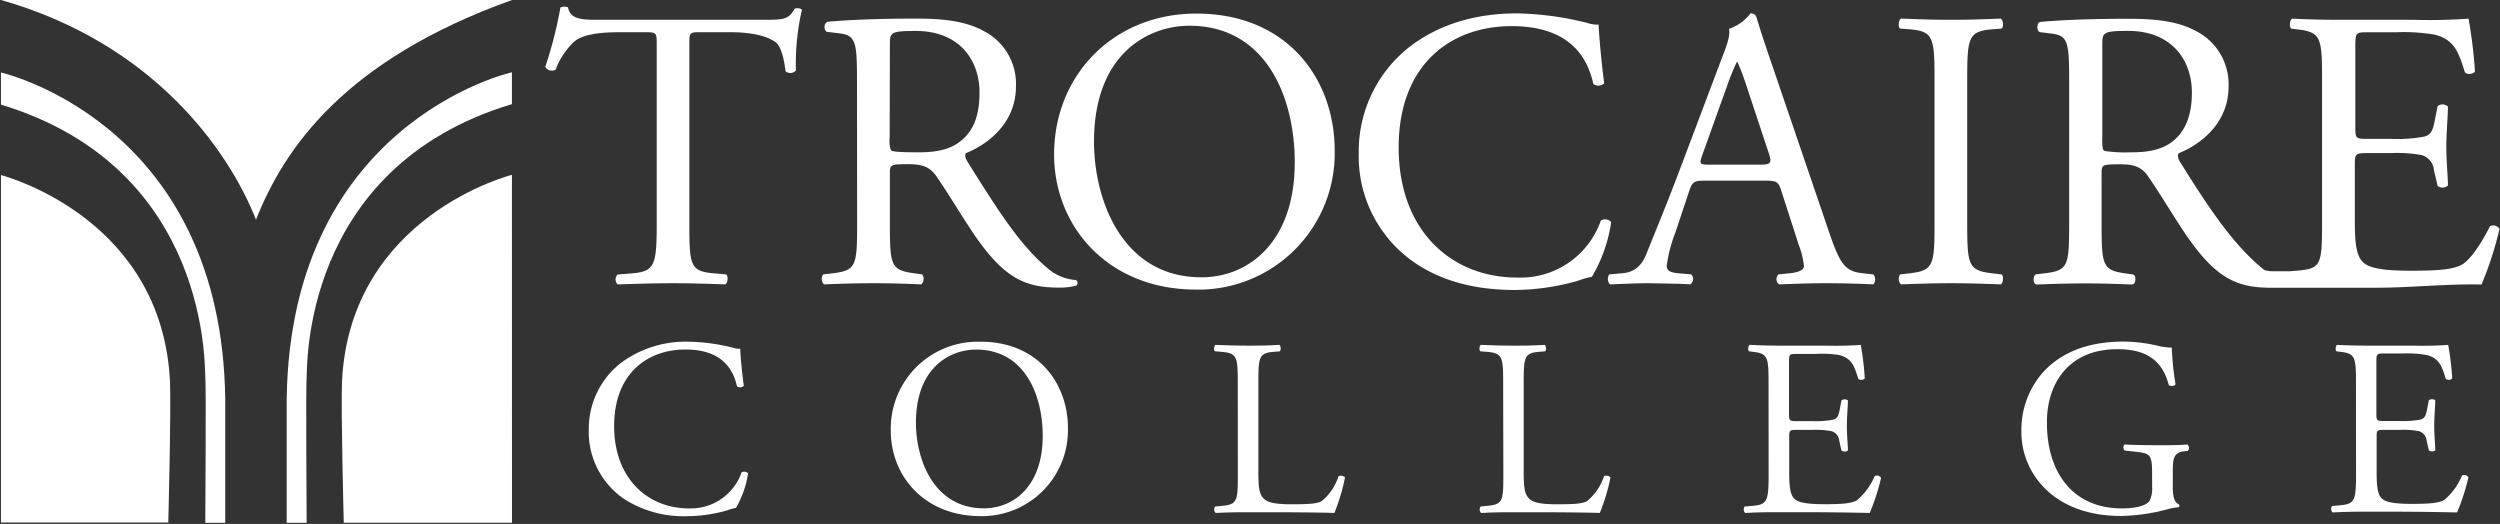 <?xml version="1.0" encoding="UTF-8"?>
<svg xmlns="http://www.w3.org/2000/svg" id="Layer_1" data-name="Layer 1" viewBox="0 0 388.48 81.42"><rect x="0" y="0" width="388.48" height="81.42" fill="#333333" stroke="none"/><defs><style>.cls-1{fill:#fff;}</style></defs><path class="cls-1" d="M.15,16.23,0,16.18"/><path class="cls-1" d="M0,27.17l.14,0"/><path class="cls-1" d="M.15,11.26v5C33,26.19,31.75,57.77,31.9,58.6s0,22.64,0,22.64H35V64.12C35.53,20.72,2.51,11.84.15,11.26Z"/><path class="cls-1" d="M26.41,59.18C25.14,34.49,2,27.71.15,27.2v54h26S26.61,63.39,26.41,59.18Z"/><path class="cls-1" d="M39.78,34.14C44.14,23.12,53.46,9.35,79.56,0H.15V0C23.68,6.67,35.48,23.21,39.78,34.14Z"/><path class="cls-1" d="M79.55,27.17s-25.08,6.29-26.4,32c-.2,4.21.27,22.06.27,22.06H79.56"/><path class="cls-1" d="M79.55,11.23S44,19.12,44.55,64.12V81.24h3.1s-.14-21.81,0-22.64-1.14-32.5,31.9-42.42"/><path class="cls-1" d="M107.12,34.71c0,6.51.13,7.44,3.72,7.75l2,.18c.37.25.24,1.37-.13,1.55-3.53-.12-5.64-.18-8.12-.18s-4.65.06-8.62.18a1.08,1.08,0,0,1,0-1.53l0,0,2.23-.18c3.54-.31,3.85-1.24,3.85-7.75V7c0-1.92,0-2-1.87-2H96.76c-2.66,0-6.07.12-7.62,1.55a11.41,11.41,0,0,0-2.8,4.28,1.21,1.21,0,0,1-1.61-.43,65.32,65.32,0,0,0,2.36-9.25,1.6,1.6,0,0,1,1.18,0c.37,2,2.42,1.93,5.27,1.93h25.12c3.34,0,3.9-.13,4.83-1.74.31-.12,1-.06,1.12.19a37.34,37.34,0,0,0-.93,9.42,1.16,1.16,0,0,1-1.61.13c-.19-1.55-.62-3.85-1.55-4.53-1.43-1-3.79-1.55-7.2-1.55h-4.4c-1.86,0-1.8.06-1.8,2.11Z"/><path class="cls-1" d="M133.17,12.44c0-5.89-.19-6.95-2.73-7.26l-2-.24a1,1,0,0,1,0-1.47.39.39,0,0,1,.1-.08c3.47-.31,7.75-.5,13.83-.5,3.84,0,7.5.31,10.35,1.86a9.22,9.22,0,0,1,5.15,8.68c0,5.89-4.65,9.12-7.75,10.36-.31.37,0,1,.31,1.48,5,8,8.25,13,12.46,16.5a7.45,7.45,0,0,0,4.28,1.74.52.52,0,0,1,.21.71,1.07,1.07,0,0,1-.14.16,10,10,0,0,1-2.73.31c-5.27,0-8.44-1.55-12.84-7.82-1.61-2.29-4.16-6.57-6.08-9.36-.93-1.37-1.92-2-4.4-2-2.79,0-2.91.07-2.91,1.37V34.7c0,6.51.12,7.26,3.72,7.76l1.3.18a1.21,1.21,0,0,1-.13,1.55c-2.79-.12-4.9-.18-7.38-.18s-4.83.06-7.75.18a1.19,1.19,0,0,1-.12-1.55l1.55-.18c3.6-.44,3.72-1.24,3.72-7.76Zm5.08,8.87a4.9,4.9,0,0,0,.19,2.05c.19.18,1.12.31,4.28.31,2.23,0,4.59-.25,6.39-1.62s3.1-3.47,3.1-7.69c0-4.9-3-9.55-9.93-9.55-3.84,0-4,.25-4,2Z"/><path class="cls-1" d="M163.8,24c0-12.4,9.3-21.89,22.08-21.89,14.33,0,21.52,10.35,21.52,21.27A21.18,21.18,0,0,1,186.7,45h-.82C172.11,45,163.8,35.14,163.8,24Zm37.4,1.3C201.2,15,196.67,4,184.83,4,178.38,4,170,8.41,170,22c0,9.18,4.46,21.09,16.68,21.09,7.44,0,14.51-5.58,14.51-17.8Z"/><path class="cls-1" d="M218.93,7.36c4.53-3.54,10.3-5.28,16.75-5.28a47.91,47.91,0,0,1,11,1.49,4.6,4.6,0,0,0,1.73.25c.06,1.43.37,5.33.87,9.12a1.32,1.32,0,0,1-1.68.12c-.93-4.21-3.72-9-12.71-9-9.49,0-17.55,6-17.55,18.85,0,13,8.25,20.22,18.42,20.22a13.21,13.21,0,0,0,13-8.87,1.29,1.29,0,0,1,1.61.25,23.37,23.37,0,0,1-3,8.5,12.51,12.51,0,0,0-2.17.62,36.58,36.58,0,0,1-9.8,1.43c-5.58,0-10.92-1.12-15.45-4.16a20,20,0,0,1-8.81-17.06A20.62,20.62,0,0,1,218.93,7.36Z"/><path class="cls-1" d="M276.79,29.62c-.43-1.36-.68-1.55-2.54-1.55h-9.36c-1.55,0-1.92.18-2.36,1.49l-2.17,6.51A23.42,23.42,0,0,0,259,41.22c0,.74.31,1.11,1.8,1.24l2,.18a1,1,0,0,1,0,1.42l-.16.13c-1.61-.12-3.54-.12-6.45-.18-2,0-4.28.12-6,.18a1.22,1.22,0,0,1-.12-1.55l2.05-.18c1.49-.13,2.85-.81,3.72-3,1.12-2.86,2.85-6.89,5.46-13.83l6.32-16.75c.87-2.23,1.24-3.41,1.06-4.4A6.94,6.94,0,0,0,272,2.09a.88.88,0,0,1,.93.55c.81,2.73,1.8,5.59,2.73,8.31l8.5,24.93c1.8,5.34,2.6,6.27,5.27,6.58l1.68.18a1.22,1.22,0,0,1,0,1.55c-2.55-.12-4.72-.18-7.5-.18-3,0-5.34.12-7.14.18a1,1,0,0,1-.2-1.45l.08-.1,1.8-.18c1.3-.13,2.17-.5,2.17-1.12a12.41,12.41,0,0,0-.81-3.28ZM264.52,24.1c-.5,1.43-.44,1.49,1.3,1.49h7.62c1.8,0,1.93-.25,1.37-1.92l-3.35-10.11A41.51,41.51,0,0,0,270,9.65h-.12a36.42,36.42,0,0,0-1.49,3.66Z"/><path class="cls-1" d="M300.61,12.5c0-6.57-.13-7.62-3.78-7.94l-1.56-.12c-.37-.25-.24-1.36.13-1.55,3.1.12,5.21.19,7.81.19s4.59-.07,7.69-.19c.37.19.5,1.3.13,1.55l-1.55.12c-3.66.32-3.79,1.37-3.79,7.94V34.58c0,6.57.13,7.44,3.79,7.88l1.55.18c.37.25.24,1.37-.13,1.55-3.1-.12-5.21-.18-7.69-.18s-4.71.06-7.81.18a1.2,1.2,0,0,1-.13-1.55l1.56-.18c3.65-.44,3.78-1.3,3.78-7.88Z"/><path class="cls-1" d="M386.93,35.14c-1.61,3.22-3.28,5.4-4.4,6-1.36.69-3.16.93-7.93.93-5.46,0-6.76-.68-7.5-1.42-1-1.06-1.18-3.17-1.18-6.45V25.47c0-1.61.18-1.68,2-1.68h3.6a21.28,21.28,0,0,1,4.78.31,2.66,2.66,0,0,1,1.92,2.36l.56,2.42a1.23,1.23,0,0,0,1.61-.06c0-1.37-.25-3.72-.25-6s.25-4.77.25-6.26a1.22,1.22,0,0,0-1.61-.06l-.5,2.54c-.31,1.55-.74,1.92-1.49,2.17a22.67,22.67,0,0,1-5.27.37H368c-1.86,0-2,0-2-1.73V7.49c0-2.36,0-2.48,1.87-2.48h4.46a29.62,29.62,0,0,1,6,.37c3.22.81,3.78,3,4.71,5.89a1.22,1.22,0,0,0,1.55-.12,71.43,71.43,0,0,0-1-8.25,83.51,83.51,0,0,1-8.37.18H363.5c-2.55,0-4.66-.06-7.32-.18-.37.18-.5,1.3-.13,1.55l1,.12c3.66.44,3.78,1.37,3.78,7.82V34.71c0,6.51-.22,7-3.75,7.34l-1.24.1-2,0c-1.58.05-2-.18-2.13-.31-4.27-3.47-7.89-8.53-12.85-16.53a2.19,2.19,0,0,1-.44-1.17.49.49,0,0,1,.31-.4c3.1-1.29,7.57-4.5,7.57-10.28a9.26,9.26,0,0,0-5.15-8.68c-2.85-1.55-6.51-1.86-10.36-1.86-6,0-10.23.18-13.68.48a.5.5,0,0,0-.33.16,1.18,1.18,0,0,0-.06,1.2A.51.51,0,0,0,317,5l1.8.22c2.55.31,2.73,1.37,2.73,7.26V34.71c0,6.51-.12,7.31-3.72,7.75l-1.3.15a.49.49,0,0,0-.41.32,1.41,1.41,0,0,0,0,1,.48.48,0,0,0,.48.28c2.8-.11,5-.17,7.51-.17s4.47.06,7.14.17a.5.5,0,0,0,.49-.31,1.54,1.54,0,0,0,.06-.9.49.49,0,0,0-.41-.36l-1.07-.15c-3.6-.5-3.73-1.24-3.73-7.75V26.89c0-1.3.13-1.36,2.92-1.36,2.48,0,3.47.62,4.4,2,1.92,2.79,4.46,7.07,6.08,9.37,4.4,6.26,7.56,7.81,12.83,7.81h16.46c5.52,0,10.77-.62,16.35-.5a54.18,54.18,0,0,0,2.79-8.62A1.14,1.14,0,0,0,386.93,35.14ZM337.51,22.05c-1.8,1.37-4.16,1.62-6.39,1.62a21.63,21.63,0,0,1-4-.2.49.49,0,0,1-.36-.37,9.76,9.76,0,0,1-.08-1.79V6.8c0-1.74.18-2,4-2,6.88,0,9.92,4.65,9.92,9.55C340.61,18.58,339.18,20.75,337.51,22.05Z"/><path class="cls-1" d="M96.44,56.43A16.87,16.87,0,0,1,107,53.1a30,30,0,0,1,6.93.94,3.19,3.19,0,0,0,1.1.16c0,.9.24,3.36.55,5.75a.83.83,0,0,1-1.06.08c-.58-2.66-2.35-5.72-8-5.72-6,0-11.09,3.8-11.09,11.91S100.63,79,107.05,79a8.36,8.36,0,0,0,8.19-5.61.84.84,0,0,1,1,.16,14.84,14.84,0,0,1-1.88,5.37,8.33,8.33,0,0,0-1.38.39,23.09,23.09,0,0,1-6.18.9,17.12,17.12,0,0,1-9.75-2.63,12.58,12.58,0,0,1-5.56-10.76A13,13,0,0,1,96.44,56.43Z"/><path class="cls-1" d="M138.42,66.93A13.52,13.52,0,0,1,151.65,53.1h.71c9,0,13.59,6.54,13.59,13.43A13.37,13.37,0,0,1,152.88,80.2h-.52C143.67,80.2,138.42,74,138.42,66.93Zm23.61.82c0-6.46-2.86-13.43-10.34-13.43-4.07,0-9.36,2.78-9.36,11.36,0,5.8,2.82,13.31,10.54,13.31,4.7,0,9.16-3.52,9.16-11.24Z"/><path class="cls-1" d="M192.34,59.6c0-4.11-.07-4.73-2.54-4.93l-1-.08c-.23-.15-.16-.86.08-1,2.19.08,3.52.12,5.09.12s2.86,0,4.82-.12c.23.12.31.83.07,1l-.94.08c-2.31.2-2.38.82-2.38,4.93V73.23c0,2.47.11,3.49.82,4.23.43.43,1.17.9,4.27.9,3.33,0,4.15-.15,4.77-.51A8.31,8.31,0,0,0,208,74c.23-.2,1,0,1,.23a30.62,30.62,0,0,1-1.65,5.48c-2-.07-5.71-.11-9.75-.11H194c-1.64,0-2.9,0-5.09.11a.76.76,0,0,1-.08-1L190,78.6c2.27-.24,2.35-.78,2.35-4.9Z"/><path class="cls-1" d="M233.58,59.6c0-4.11-.08-4.73-2.54-4.93l-1-.08c-.24-.15-.16-.86.07-1,2.2.08,3.53.12,5.1.12s2.86,0,4.81-.12c.24.12.32.83.08,1l-.94.08c-2.31.2-2.39.82-2.39,4.93V73.23c0,2.47.12,3.49.82,4.23.44.43,1.18.9,4.27.9,3.33,0,4.16-.15,4.78-.51A8.39,8.39,0,0,0,249.25,74c.23-.2,1,0,1,.23a30.62,30.62,0,0,1-1.65,5.48c-2-.07-5.72-.11-9.75-.11h-3.6c-1.64,0-2.9,0-5.09.11a.75.75,0,0,1-.08-1l1.18-.12c2.27-.24,2.35-.78,2.35-4.9Z"/><path class="cls-1" d="M274.82,59.6c0-4.07-.08-4.65-2.39-4.93l-.63-.08c-.24-.15-.16-.86.08-1,1.68.08,3,.12,4.62.12h7.36a51.83,51.83,0,0,0,5.29-.12,43.8,43.8,0,0,1,.62,5.21.76.76,0,0,1-1,.08c-.59-1.84-.94-3.21-3-3.72A17.94,17.94,0,0,0,282,55H279.2C278,55,278,55,278,56.51v7.83c0,1.1.12,1.1,1.3,1.1h2.27a14.9,14.9,0,0,0,3.33-.23c.47-.16.74-.39.94-1.37l.31-1.61a.79.79,0,0,1,1,0c0,.94-.16,2.47-.16,4s.16,2.9.16,3.76a.79.79,0,0,1-1,0l-.35-1.53A1.68,1.68,0,0,0,284.6,67a13.18,13.18,0,0,0-3-.2h-2.27c-1.18,0-1.3,0-1.3,1.06v5.52c0,2.07.12,3.41.75,4.07.47.47,1.29.9,4.74.9,3,0,4.15-.15,5-.58A10,10,0,0,0,291.3,74a.71.71,0,0,1,1,.27,33.52,33.52,0,0,1-1.76,5.44c-3.53-.08-7-.12-10.5-.12h-3.53c-1.68,0-3,0-5.32.12a.76.76,0,0,1-.08-1l1.29-.11c2.23-.2,2.43-.79,2.43-4.9Z"/><path class="cls-1" d="M337.63,75.58c0,1.57.24,2.51.94,2.78a.33.33,0,0,1,0,.46h0a9,9,0,0,0-1.92.36,30.19,30.19,0,0,1-7,1c-4.66,0-8.93-1.29-11.94-4.34a12.35,12.35,0,0,1-3.6-8.89,13.47,13.47,0,0,1,3.52-9.28c2.63-2.75,6.5-4.59,12.42-4.59a23.77,23.77,0,0,1,5,.59,10.48,10.48,0,0,0,2.43.35,45,45,0,0,0,.58,5.68c-.11.32-.82.35-1.05.12-1.1-4.23-4-5.56-8-5.56-7.6,0-10.93,5.4-10.93,11.28C318,73.08,321.85,79,329.72,79c2.43,0,3.88-.51,4.31-1.18a4.37,4.37,0,0,0,.39-2.23V74c0-3.29-.12-3.53-2.55-3.8l-1.72-.2a.66.66,0,0,1,0-.93.12.12,0,0,1,0,0c1.14.08,3.29.11,5.6.11,1.53,0,2.86,0,4.15-.11a.67.67,0,0,1,.05,1v0l-.63.07c-1.64.2-1.68,1.3-1.68,3.29Z"/><path class="cls-1" d="M366.1,59.6c0-4.07-.08-4.65-2.39-4.93l-.63-.08c-.23-.15-.15-.86.08-1,1.69.08,3,.12,4.62.12h7.36a51.83,51.83,0,0,0,5.29-.12,46,46,0,0,1,.63,5.21.77.77,0,0,1-1,.08c-.59-1.84-.94-3.21-3-3.72a17.9,17.9,0,0,0-3.8-.23h-2.81c-1.18,0-1.18.07-1.18,1.56v7.83c0,1.1.12,1.1,1.29,1.1h2.28a14.77,14.77,0,0,0,3.32-.23c.47-.16.75-.39.94-1.37l.32-1.61a.79.79,0,0,1,1,0c0,.94-.16,2.47-.16,4s.16,2.9.16,3.76a.79.79,0,0,1-1,0l-.35-1.53A1.68,1.68,0,0,0,375.89,67a12.76,12.76,0,0,0-3-.2H370.6c-1.17,0-1.29,0-1.29,1v5.53c0,2.07.12,3.4.74,4.07.47.47,1.29.9,4.74.9,3,0,4.15-.16,5-.59a9.79,9.79,0,0,0,2.78-3.8.72.72,0,0,1,1,.28,33.52,33.52,0,0,1-1.76,5.44c-3.52-.08-7-.12-10.5-.12h-3.51c-1.69,0-3,0-5.33.12a.77.77,0,0,1-.08-1l1.3-.12c2.23-.2,2.42-.78,2.42-4.9Z"/></svg>